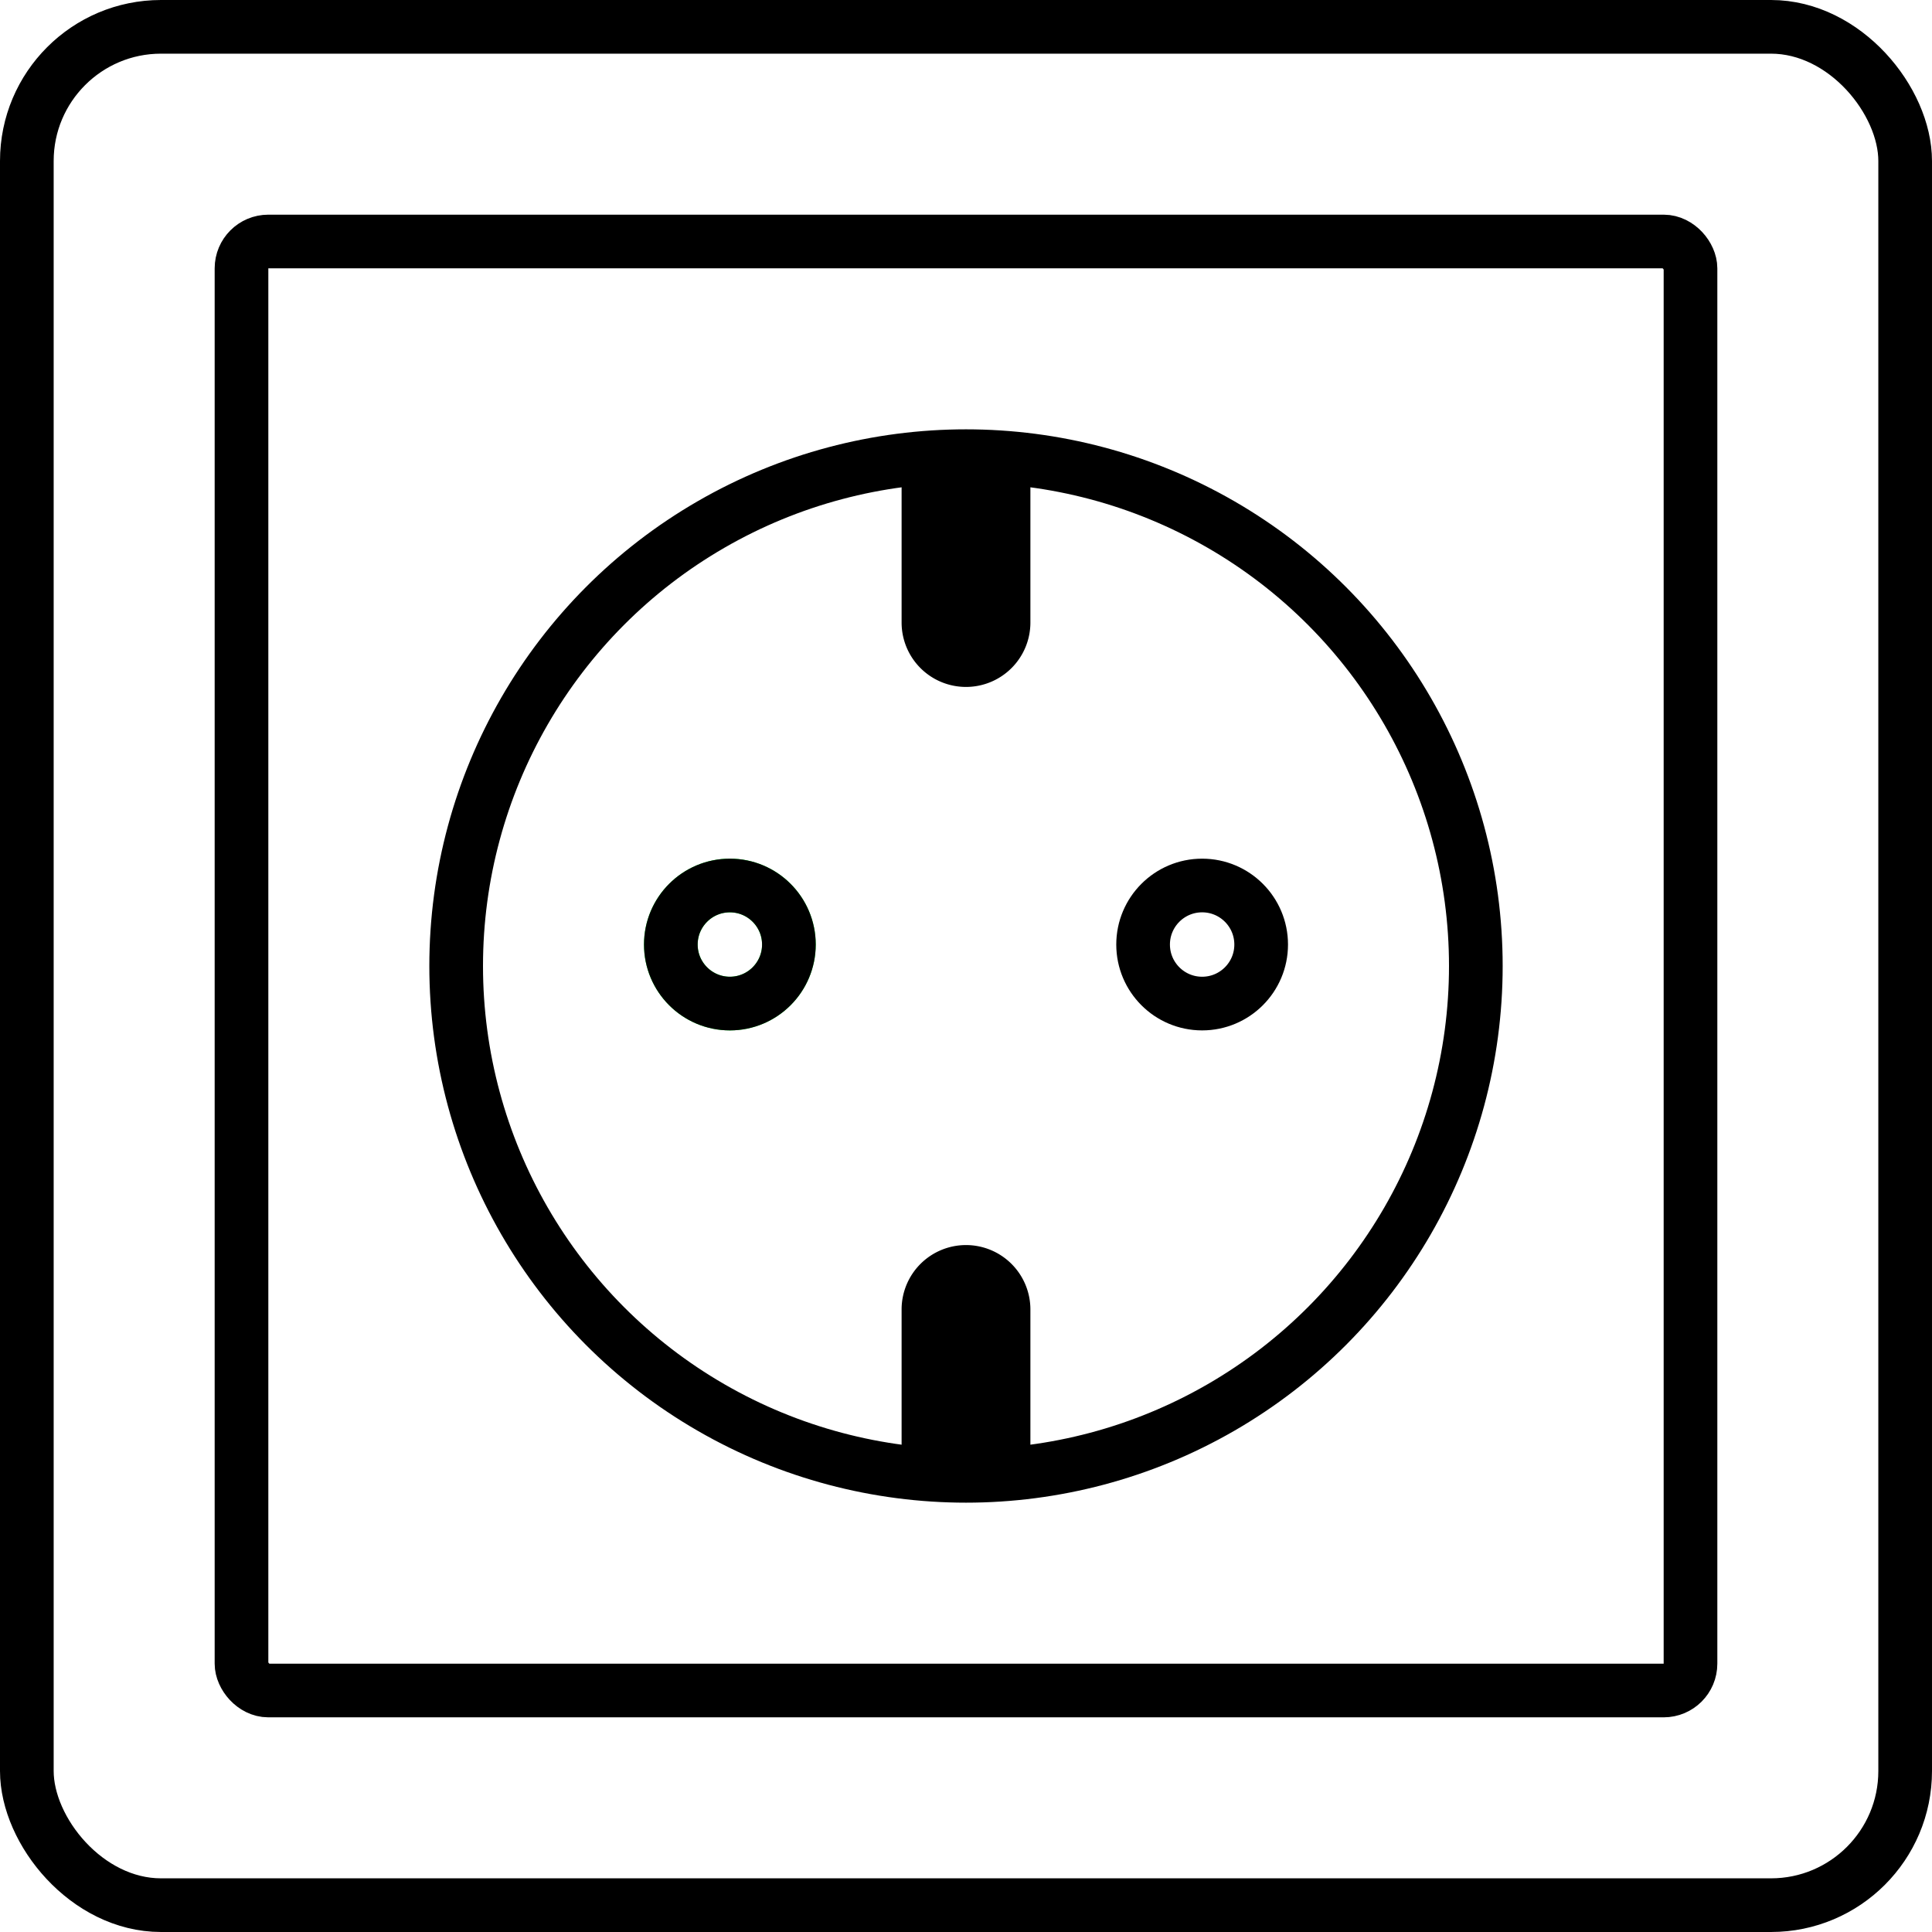 <svg xmlns="http://www.w3.org/2000/svg" xmlns:xlink="http://www.w3.org/1999/xlink" width="360" height="360" viewBox="0 0 360 360">
  <defs>
    <clipPath id="clip-Custom_Size_2">
      <rect width="360" height="360"/>
    </clipPath>
  </defs>
  <g id="Custom_Size_2" data-name="Custom Size – 2" clip-path="url(#clip-Custom_Size_2)">
    <g id="Rectangle_1" data-name="Rectangle 1" fill="none" stroke="#000" stroke-width="10">
      <rect width="360" height="360" rx="30" stroke="none"/>
      <rect x="5" y="5" width="350" height="350" rx="25" fill="none"/>
    </g>
    <g id="Rectangle_2" data-name="Rectangle 2" transform="translate(40 40)" fill="none" stroke="#000" stroke-width="10">
      <rect width="280" height="280" rx="10" stroke="none"/>
      <rect x="5" y="5" width="270" height="270" rx="5" fill="none"/>
    </g>
    <g id="Ellipse_1" data-name="Ellipse 1" transform="translate(80 80)" fill="none" stroke="#000" stroke-width="10">
      <circle cx="100" cy="100" r="100" stroke="none"/>
      <circle cx="100" cy="100" r="95" fill="none"/>
    </g>
    <path id="Rectangle_3" data-name="Rectangle 3" d="M0,0H24a0,0,0,0,1,0,0V28A12,12,0,0,1,12,40h0A12,12,0,0,1,0,28V0A0,0,0,0,1,0,0Z" transform="translate(168 88)"/>
    <path id="Rectangle_4" data-name="Rectangle 4" d="M0,0H24a0,0,0,0,1,0,0V28A12,12,0,0,1,12,40h0A12,12,0,0,1,0,28V0A0,0,0,0,1,0,0Z" transform="translate(192 272) rotate(180)"/>
    <g id="Ellipse_2" data-name="Ellipse 2" transform="translate(120 160)" fill="none" stroke="#0f2" stroke-width="10">
      <circle cx="16" cy="16" r="16" stroke="none"/>
      <circle cx="16" cy="16" r="11" fill="none"/>
    </g>
    <g id="Ellipse_3" data-name="Ellipse 3" transform="translate(120 160)" fill="none" stroke="#000" stroke-width="10">
      <circle cx="16" cy="16" r="16" stroke="none"/>
      <circle cx="16" cy="16" r="11" fill="none"/>
    </g>
    <g id="Ellipse_4" data-name="Ellipse 4" transform="translate(208 160)" fill="none" stroke="#000" stroke-width="10">
      <circle cx="16" cy="16" r="16" stroke="none"/>
      <circle cx="16" cy="16" r="11" fill="none"/>
    </g>
  </g>
</svg>

